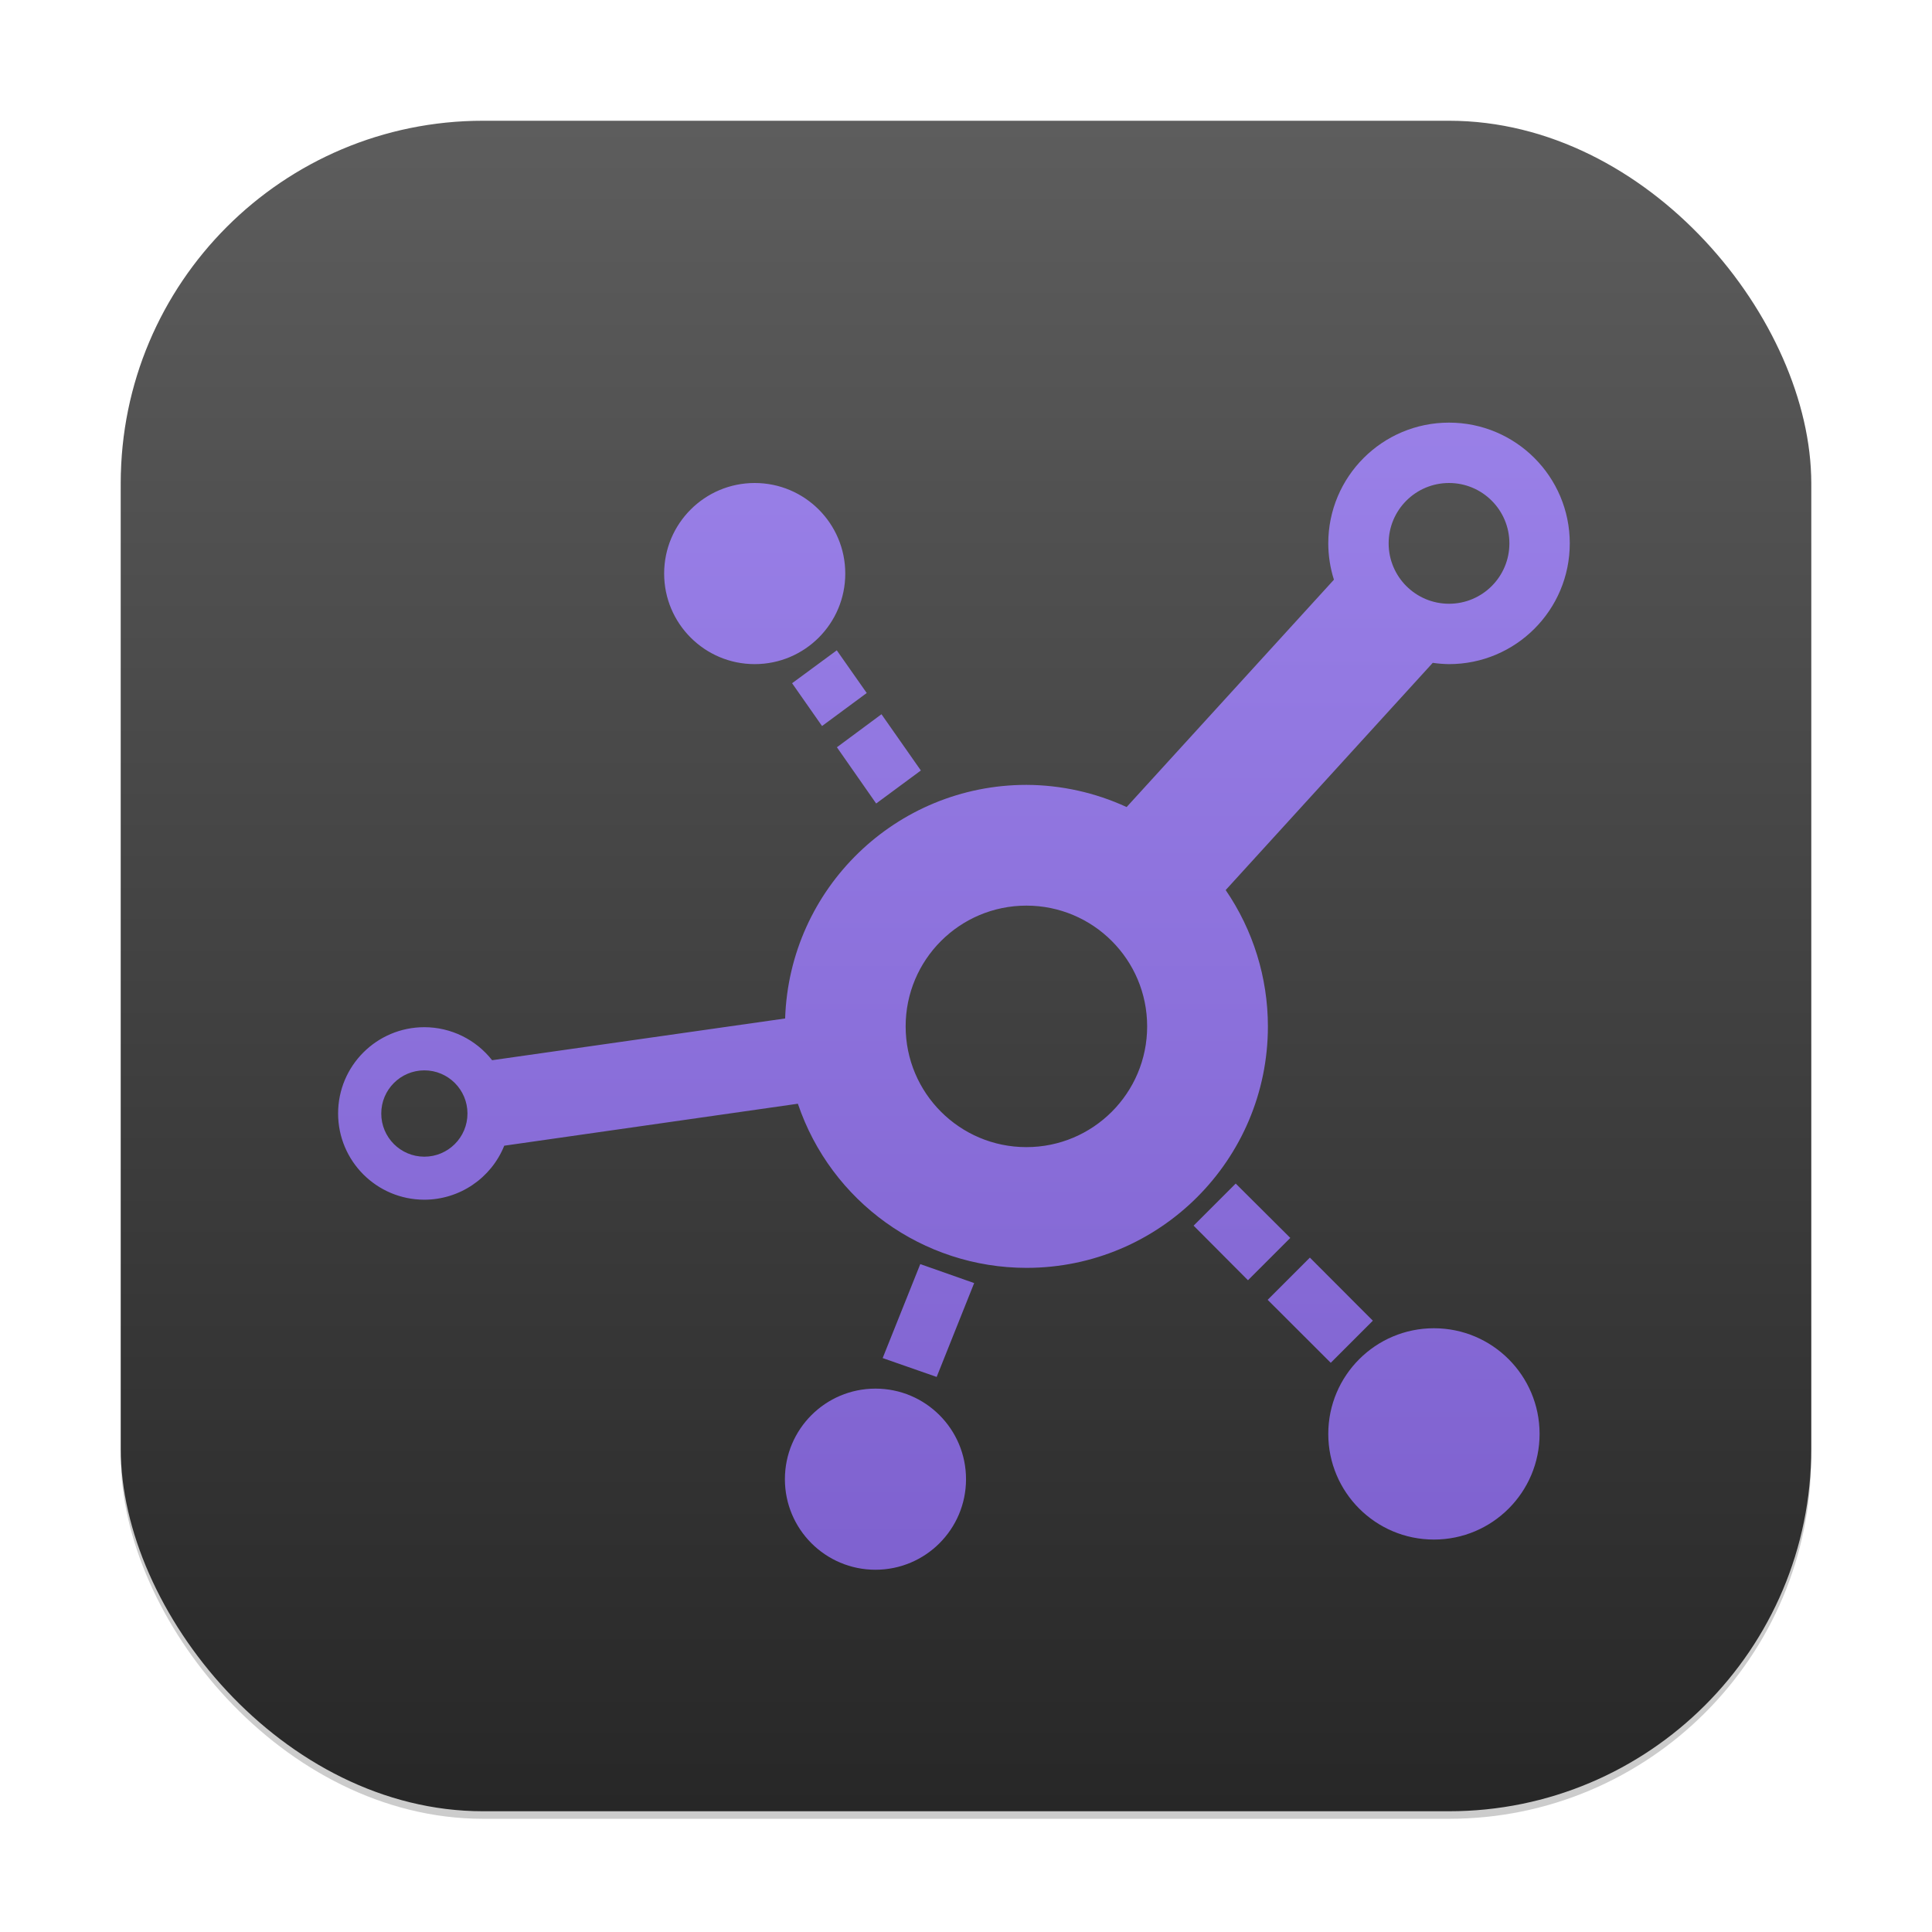 <?xml version="1.0" encoding="UTF-8" standalone="no"?>
<!-- Created with Inkscape (http://www.inkscape.org/) -->

<svg
   width="256"
   height="256"
   viewBox="0 0 256 256"
   version="1.1"
   id="svg1"
   inkscape:version="1.4.2 (ebf0e940d0, 2025-05-08)"
   sodipodi:docname="warpinator.svg"
   xmlns:inkscape="http://www.inkscape.org/namespaces/inkscape"
   xmlns:sodipodi="http://sodipodi.sourceforge.net/DTD/sodipodi-0.dtd"
   xmlns:xlink="http://www.w3.org/1999/xlink"
   xmlns="http://www.w3.org/2000/svg"
   xmlns:svg="http://www.w3.org/2000/svg">
  <sodipodi:namedview
     id="namedview1"
     pagecolor="#ffffff"
     bordercolor="#000000"
     borderopacity="0.25"
     inkscape:showpageshadow="2"
     inkscape:pageopacity="0.0"
     inkscape:pagecheckerboard="0"
     inkscape:deskcolor="#d1d1d1"
     inkscape:document-units="px"
     inkscape:zoom="3.109375"
     inkscape:cx="127.8392"
     inkscape:cy="128"
     inkscape:window-width="1920"
     inkscape:window-height="1011"
     inkscape:window-x="0"
     inkscape:window-y="0"
     inkscape:window-maximized="1"
     inkscape:current-layer="svg1" />
  <defs
     id="defs1">
    <linearGradient
       inkscape:collect="always"
       xlink:href="#4852"
       id="linearGradient4"
       x1="16"
       y1="30"
       x2="16"
       y2="2"
       gradientUnits="userSpaceOnUse"
       gradientTransform="scale(8)" />
    <linearGradient
       inkscape:collect="always"
       id="4852">
      <stop
         style="stop-color:#272727;stop-opacity:1;"
         offset="0"
         id="stop14555" />
      <stop
         style="stop-color:#5d5d5d;stop-opacity:1;"
         offset="1"
         id="stop14557" />
    </linearGradient>
    <linearGradient
       inkscape:collect="always"
       id="linearGradient1141">
      <stop
         style="stop-color:#795bca;stop-opacity:1;"
         offset="0"
         id="stop1137" />
      <stop
         style="stop-color:#a088ee;stop-opacity:1;"
         offset="1"
         id="stop1139" />
    </linearGradient>
    <linearGradient
       inkscape:collect="always"
       xlink:href="#linearGradient1141"
       id="linearGradient2"
       x1="16"
       y1="30"
       x2="16"
       y2="2"
       gradientUnits="userSpaceOnUse"
       gradientTransform="scale(8)" />
  </defs>
  <rect
     style="opacity:0.2;fill:#000000;stroke-width:14"
     id="rect1"
     width="224"
     height="224"
     x="16"
     y="17"
     ry="48" />
  <rect
     style="fill:url(#linearGradient4);stroke-width:8"
     id="rect2"
     width="224"
     height="224"
     x="16"
     y="16"
     ry="48" />
  <path
     d="m 192.003,56 c -8.837,0 -16,7.163 -16,16 0.003,1.633 0.256,3.256 0.75,4.813 l -27.469,30.125 c -4.165,-1.92 -8.695,-2.921 -13.281,-2.938 -17.26,0.008 -31.404,13.702 -31.969,30.953 l -38.828,5.531 c -2.165,-2.76 -5.477,-4.373 -8.984,-4.375 -6.313,0.004 -11.427,5.125 -11.422,11.437 0.004,6.307 5.115,11.418 11.422,11.422 4.66,-0.003 8.852,-2.834 10.594,-7.156 l 38.906,-5.562 c 4.392,12.989 16.57,21.736 30.281,21.75 17.673,0 32,-14.327 32,-32 -0.003,-6.447 -1.952,-12.743 -5.594,-18.062 l 27.438,-30.109 c 0.714,0.106 1.434,0.163 2.156,0.172 8.837,0 16,-7.163 16,-16 0,-8.837 -7.163,-16 -16,-16 z m -92,8 c -6.627,0 -12,5.373 -12,12 0,6.627 5.373,12 12,12 6.627,0 12,-5.373 12,-12 0,-6.627 -5.373,-12 -12,-12 z m 92,0 c 4.418,0 8,3.582 8,8 0,4.418 -3.582,8 -8,8 -4.418,0 -8,-3.582 -8,-8 0,-4.418 3.582,-8 8,-8 z m -81.125,22.172 -5.922,4.359 3.969,5.672 5.922,-4.375 z m 5.922,8.469 -5.906,4.375 5.203,7.453 5.922,-4.375 z m 19.203,25.359 c 8.837,0 16,7.163 16,16 0,8.837 -7.163,16 -16,16 -8.837,0 -16,-7.163 -16,-16 0,-8.837 7.163,-16 16,-16 z m -79.781,21.828 c 3.159,-0.002 5.721,2.559 5.719,5.719 0.002,3.159 -2.559,5.721 -5.719,5.719 -3.153,-0.006 -5.706,-2.565 -5.703,-5.719 -0.002,-3.153 2.55,-5.713 5.703,-5.719 z m 107.516,15 -5.578,5.578 7.203,7.234 5.609,-5.609 z m 9.828,9.812 -5.594,5.594 8.359,8.344 5.578,-5.578 z m -51.625,0.859 -4.984,12.453 7.156,2.5 4.969,-12.438 z m 68.062,8.5 c -7.732,0 -14,6.268 -14,14 0,7.732 6.268,14 14,14 7.732,0 14,-6.268 14,-14 0,-7.732 -6.268,-14 -14,-14 z m -74,8 c -6.627,0 -12,5.373 -12,12 0,6.627 5.373,12 12,12 6.627,0 12,-5.373 12,-12 0,-6.627 -5.373,-12 -12,-12 z"
     style="fill:url(#linearGradient2);stroke-width:8"
     id="path2992" />
</svg>
